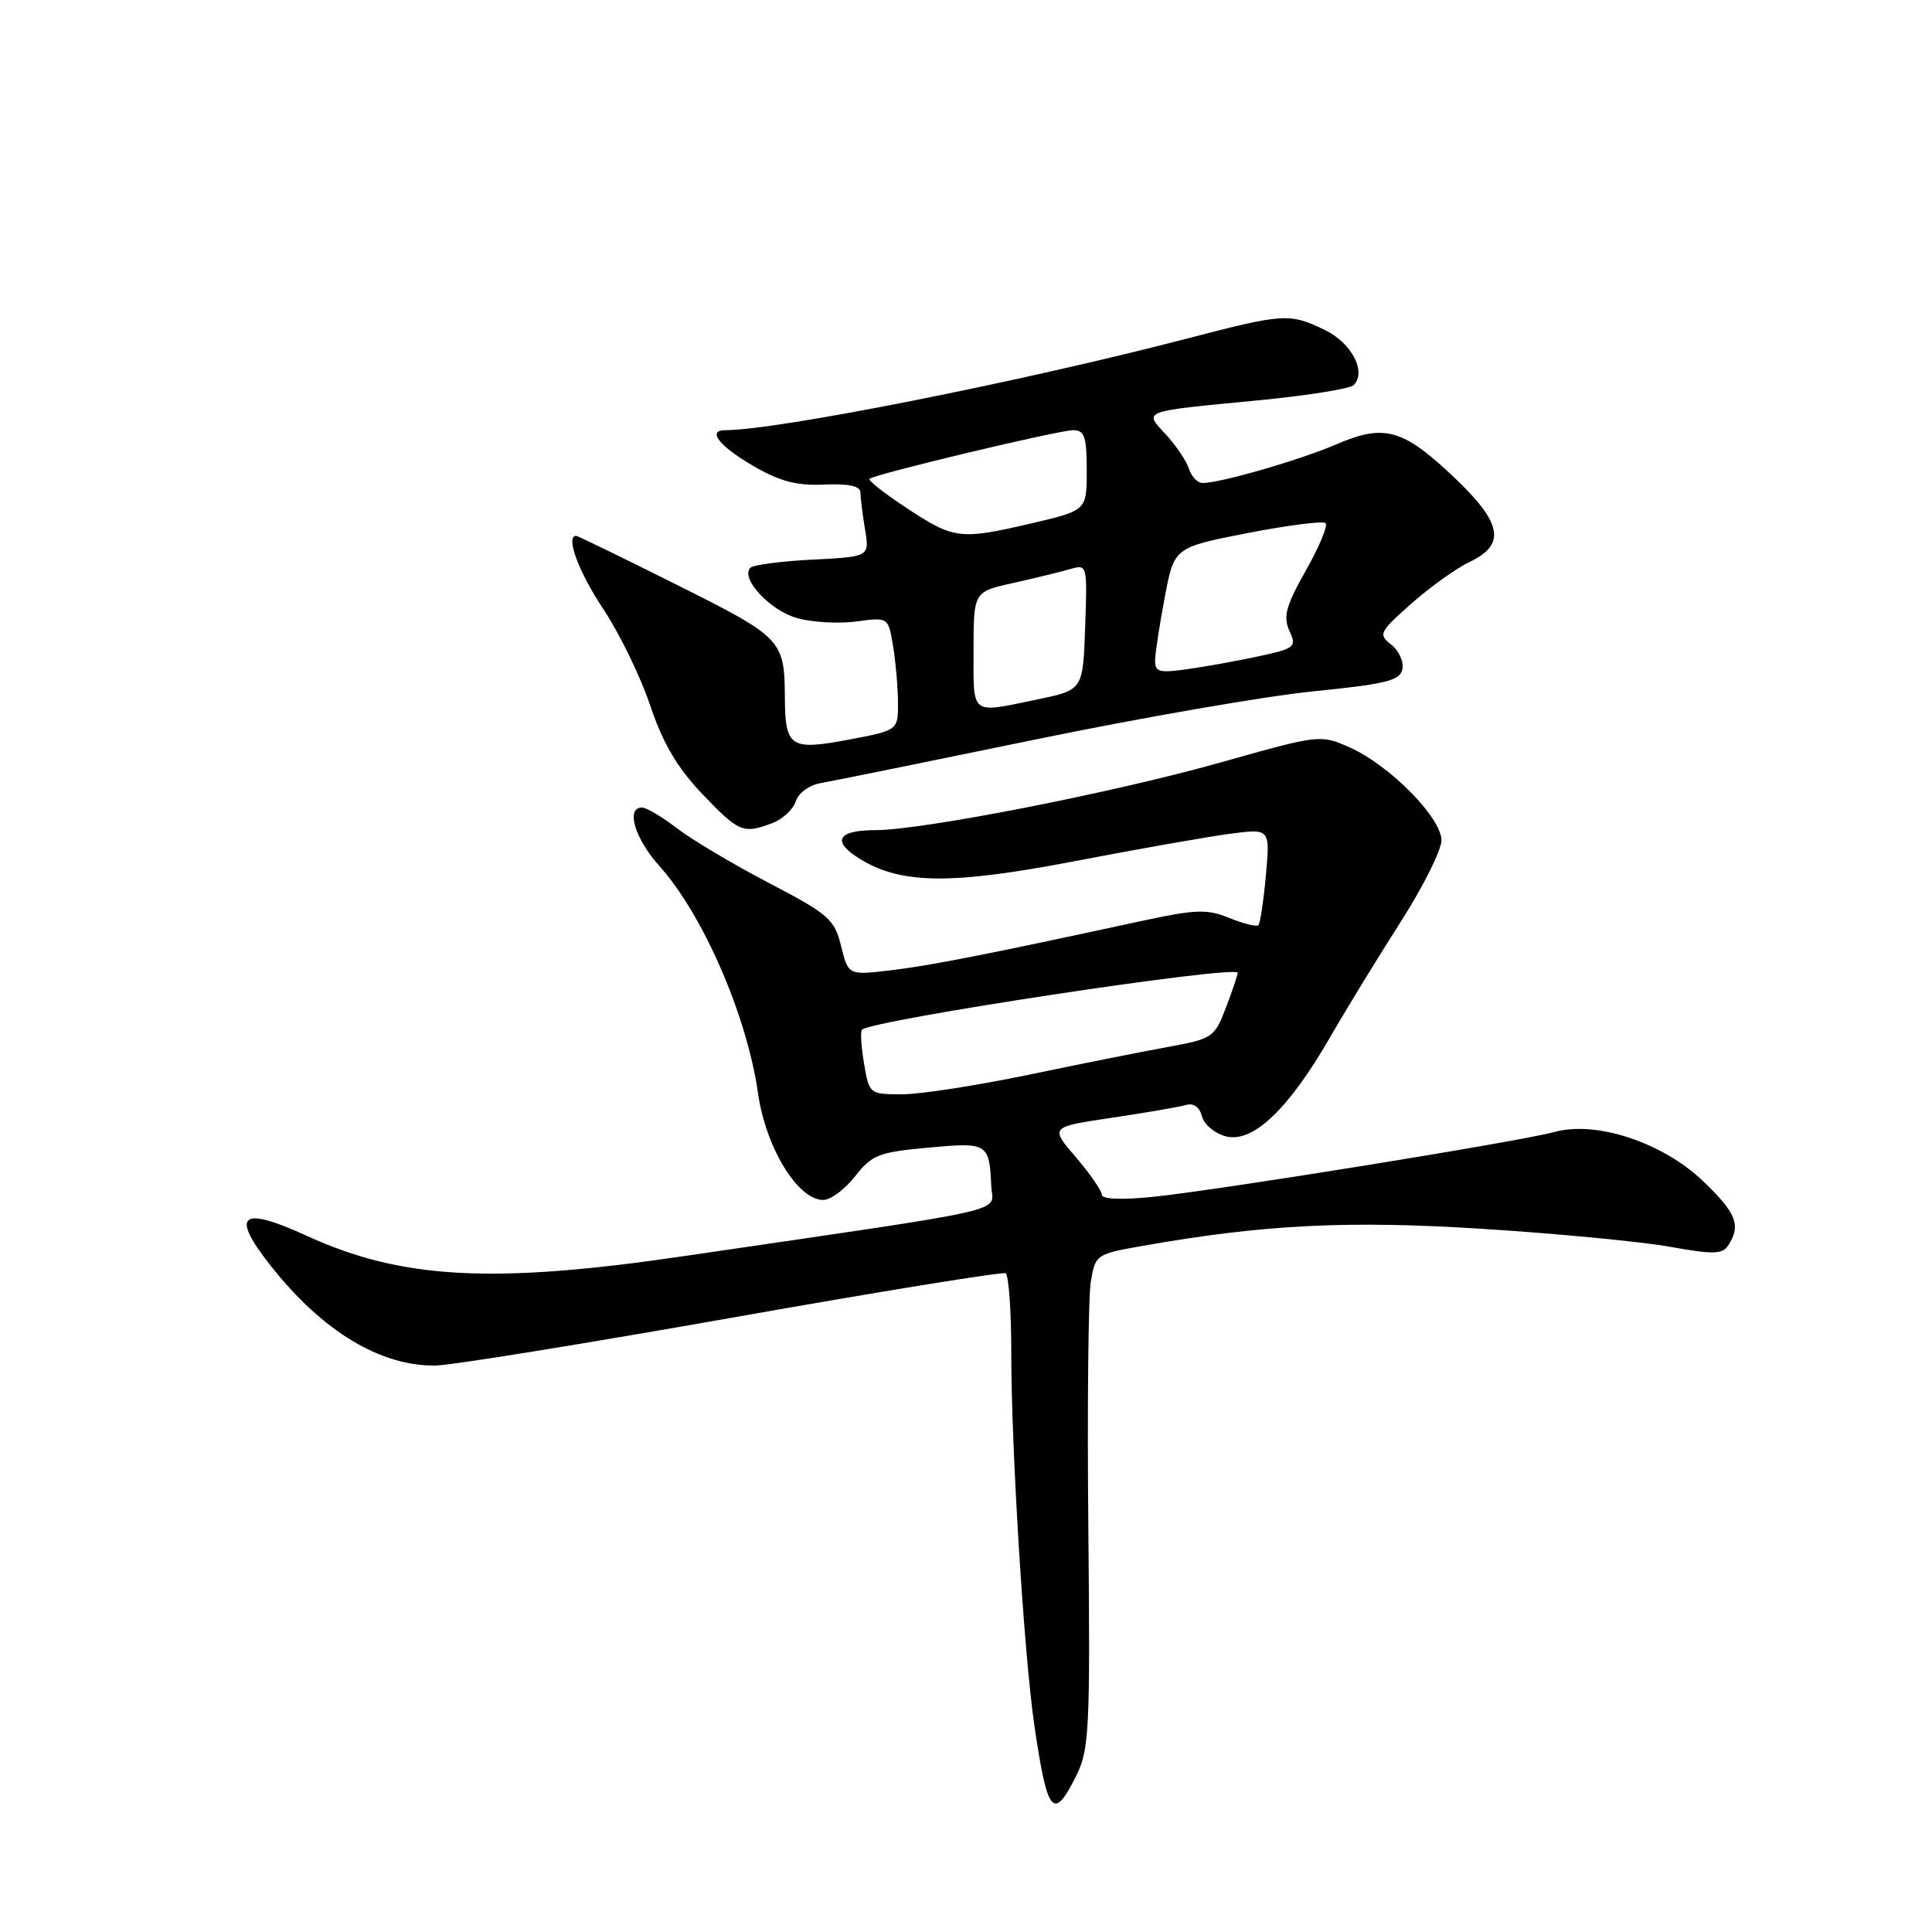 <?xml version="1.0" encoding="UTF-8" standalone="no"?>
<!DOCTYPE svg PUBLIC "-//W3C//DTD SVG 1.1//EN" "http://www.w3.org/Graphics/SVG/1.1/DTD/svg11.dtd" >
<svg xmlns="http://www.w3.org/2000/svg" xmlns:xlink="http://www.w3.org/1999/xlink" version="1.1" viewBox="0 0 256 256">
 <g >
 <path fill="currentColor"
d=" M 142.63 235.25 C 144.33 231.81 144.47 229.08 144.21 202.50 C 144.06 186.55 144.20 171.85 144.54 169.84 C 145.13 166.25 145.25 166.17 151.32 165.10 C 167.50 162.24 178.64 161.69 196.64 162.84 C 206.46 163.47 217.56 164.53 221.31 165.21 C 227.12 166.25 228.25 166.21 229.04 164.96 C 230.71 162.33 230.06 160.72 225.67 156.51 C 220.33 151.39 211.51 148.47 205.99 149.99 C 201.40 151.25 161.40 157.71 152.75 158.59 C 148.64 159.01 146.00 158.90 146.00 158.32 C 146.00 157.79 144.45 155.55 142.56 153.34 C 139.12 149.33 139.12 149.33 147.31 148.11 C 151.82 147.44 156.23 146.68 157.13 146.42 C 158.15 146.12 158.94 146.67 159.27 147.93 C 159.56 149.02 160.99 150.21 162.47 150.58 C 166.02 151.47 170.73 146.99 176.21 137.50 C 178.43 133.65 182.67 126.72 185.63 122.10 C 188.58 117.48 191.00 112.64 191.00 111.35 C 191.00 108.36 184.16 101.42 178.89 99.06 C 174.97 97.31 174.92 97.31 161.73 101.03 C 147.47 105.05 122.20 110.00 115.96 110.00 C 110.92 110.00 110.15 111.51 114.00 113.85 C 119.47 117.18 126.11 117.24 142.52 114.09 C 150.76 112.50 159.93 110.89 162.90 110.49 C 168.30 109.77 168.30 109.77 167.74 115.96 C 167.43 119.37 166.98 122.35 166.74 122.59 C 166.50 122.83 164.78 122.40 162.90 121.64 C 159.92 120.42 158.46 120.48 151.00 122.09 C 130.70 126.49 123.16 127.97 117.95 128.58 C 112.41 129.23 112.41 129.23 111.45 125.36 C 110.58 121.81 109.82 121.14 101.89 117.00 C 97.15 114.53 91.67 111.26 89.70 109.75 C 87.74 108.24 85.65 107.00 85.07 107.00 C 82.88 107.00 84.11 111.11 87.37 114.75 C 93.16 121.19 98.99 134.62 100.44 144.85 C 101.46 152.06 105.70 159.00 109.08 159.00 C 110.06 159.00 111.96 157.59 113.31 155.86 C 115.53 153.02 116.44 152.67 122.99 152.07 C 130.89 151.34 131.09 151.46 131.35 157.19 C 131.52 160.75 135.26 159.90 90.50 166.46 C 65.29 170.16 53.21 169.50 40.71 163.78 C 31.86 159.72 30.46 160.88 35.91 167.77 C 42.74 176.41 50.43 181.05 57.72 180.94 C 59.80 180.91 77.47 178.05 97.00 174.60 C 116.53 171.14 132.84 168.49 133.25 168.72 C 133.66 168.94 134.00 173.71 134.00 179.33 C 134.00 191.97 135.68 219.12 137.04 228.50 C 138.78 240.44 139.58 241.41 142.63 235.25 Z  M 102.35 109.06 C 103.71 108.54 105.11 107.24 105.45 106.17 C 105.80 105.06 107.24 104.02 108.78 103.76 C 110.28 103.50 122.97 100.92 137.00 98.03 C 151.03 95.13 167.67 92.24 173.99 91.61 C 183.74 90.63 185.53 90.18 185.83 88.65 C 186.02 87.66 185.35 86.20 184.34 85.41 C 182.61 84.06 182.76 83.75 187.00 79.99 C 189.47 77.80 192.96 75.30 194.75 74.45 C 199.60 72.14 199.06 69.29 192.61 63.19 C 185.88 56.82 183.42 56.14 177.07 58.88 C 172.23 60.96 161.71 64.00 159.36 64.00 C 158.68 64.00 157.87 63.15 157.54 62.11 C 157.21 61.07 155.83 59.03 154.48 57.57 C 151.53 54.39 151.13 54.54 166.49 53.07 C 173.08 52.44 178.88 51.52 179.37 51.03 C 181.12 49.28 179.08 45.41 175.50 43.70 C 170.81 41.46 170.20 41.50 156.90 44.96 C 135.03 50.64 102.94 57.00 96.12 57.00 C 93.67 57.00 95.24 59.06 99.69 61.67 C 103.30 63.78 105.50 64.37 109.19 64.21 C 112.48 64.07 114.00 64.40 114.01 65.25 C 114.02 65.94 114.29 68.14 114.62 70.14 C 115.22 73.77 115.22 73.77 107.68 74.15 C 103.53 74.36 99.82 74.85 99.43 75.23 C 98.05 76.62 102.05 80.92 105.64 81.91 C 107.65 82.47 111.19 82.66 113.50 82.35 C 117.70 81.77 117.70 81.77 118.34 85.63 C 118.69 87.76 118.98 91.14 118.99 93.14 C 119.00 96.77 119.00 96.77 112.39 98.02 C 104.74 99.46 104.05 99.01 104.00 92.50 C 103.95 84.78 103.67 84.49 89.74 77.52 C 82.57 73.93 76.54 71.00 76.35 71.00 C 74.90 71.00 76.65 75.75 79.90 80.64 C 82.05 83.86 84.86 89.63 86.15 93.47 C 87.86 98.54 89.74 101.73 93.07 105.22 C 97.92 110.30 98.47 110.53 102.35 109.06 Z  M 114.49 140.93 C 114.11 138.70 113.99 136.68 114.22 136.44 C 115.50 135.16 164.00 127.81 164.00 128.90 C 164.00 129.19 163.30 131.27 162.44 133.52 C 160.93 137.48 160.67 137.65 154.69 138.74 C 151.28 139.36 142.96 141.02 136.20 142.43 C 129.43 143.84 121.94 145.00 119.54 145.00 C 115.22 145.00 115.17 144.96 114.49 140.93 Z  M 129.00 86.21 C 129.00 78.41 129.00 78.41 134.25 77.25 C 137.14 76.60 140.53 75.78 141.79 75.41 C 144.07 74.75 144.08 74.81 143.79 83.08 C 143.50 91.42 143.50 91.42 137.50 92.67 C 128.48 94.54 129.00 94.94 129.00 86.21 Z  M 153.06 87.39 C 153.10 86.35 153.68 82.58 154.36 79.02 C 155.59 72.54 155.59 72.54 165.33 70.63 C 170.68 69.59 175.33 69.00 175.65 69.32 C 175.98 69.64 174.80 72.47 173.03 75.60 C 170.39 80.29 170.00 81.70 170.85 83.58 C 171.84 85.73 171.61 85.92 166.70 86.98 C 163.84 87.59 159.59 88.36 157.25 88.68 C 153.53 89.20 153.01 89.04 153.06 87.39 Z  M 120.17 67.34 C 117.23 65.41 115.00 63.66 115.22 63.45 C 115.83 62.84 140.27 57.00 142.22 57.00 C 143.70 57.00 144.00 57.89 144.00 62.32 C 144.00 67.63 144.00 67.63 136.75 69.33 C 127.22 71.56 126.42 71.46 120.17 67.34 Z "/>
</g>
</svg>